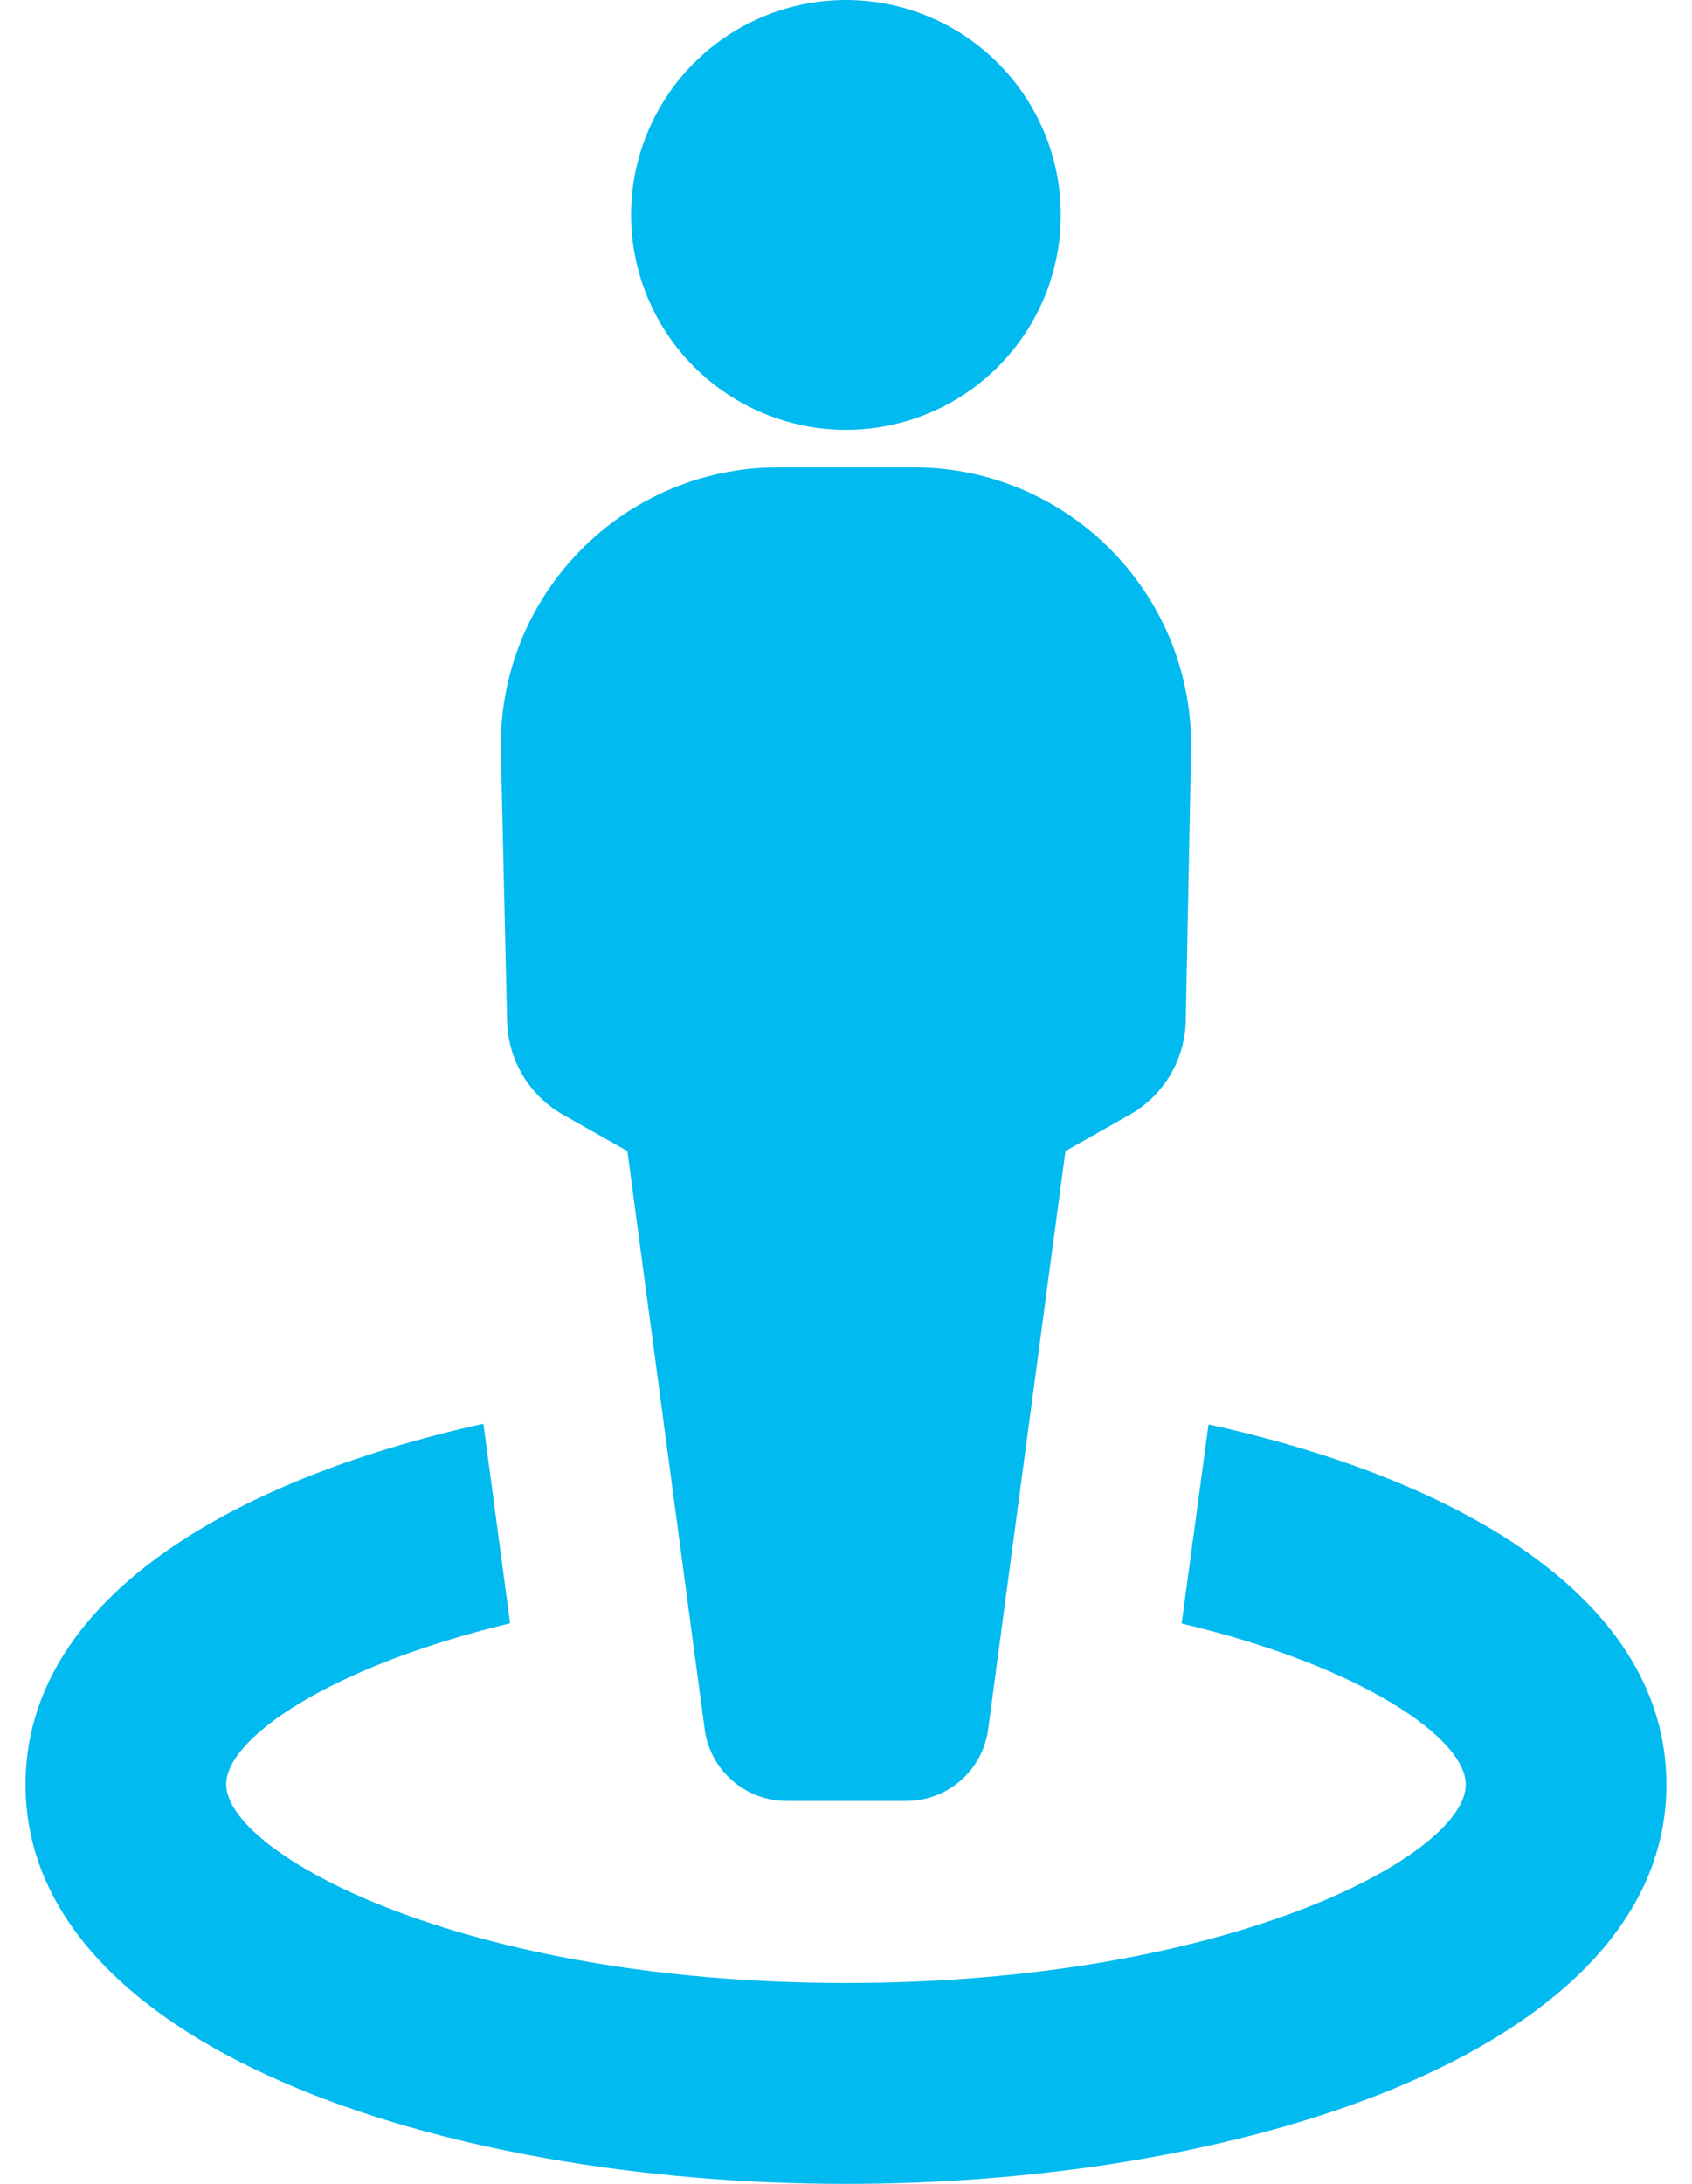 <svg width="62" height="80" viewBox="0 0 62 80" fill="none" xmlns="http://www.w3.org/2000/svg">
<g id="Group">
<path id="Vector" d="M23.124 7.865C23.125 6.308 23.589 4.787 24.455 3.493C25.321 2.199 26.551 1.192 27.99 0.597C29.429 0.002 31.012 -0.152 32.539 0.152C34.065 0.457 35.468 1.208 36.568 2.309C37.668 3.411 38.417 4.814 38.72 6.341C39.023 7.868 38.867 9.451 38.271 10.889C37.675 12.327 36.666 13.556 35.371 14.421C34.076 15.286 32.554 15.747 30.997 15.747C28.908 15.745 26.906 14.914 25.429 13.436C23.953 11.958 23.124 9.954 23.124 7.865Z" fill="url(#paint0_linear_2912_23022)"/>
<path id="Vector_2" d="M61.062 65.373C61.062 74.943 45.938 80 30.999 80C16.06 80 0.936 74.942 0.936 65.373C0.936 58.705 8.246 54.254 17.713 52.155L18.69 59.465C12.065 61.057 8.288 63.679 8.288 65.365C8.288 67.894 16.913 72.641 30.999 72.641C45.086 72.641 53.711 67.945 53.711 65.374C53.711 63.688 49.934 61.049 43.299 59.472L44.285 52.18C53.761 54.255 61.062 58.707 61.062 65.375V65.373Z" fill="url(#paint1_linear_2912_23022)"/>
<path id="Vector_3" d="M43.645 27.462L43.451 37.376C43.439 38.084 43.242 38.776 42.879 39.384C42.517 39.992 42.001 40.495 41.384 40.842L39.041 42.166L36.216 63.292C36.131 64.032 35.776 64.715 35.22 65.209C34.663 65.704 33.943 65.976 33.198 65.973H28.831C28.087 65.974 27.368 65.701 26.811 65.207C26.255 64.713 25.9 64.031 25.813 63.292L22.989 42.166L20.645 40.842C20.028 40.495 19.513 39.992 19.151 39.385C18.789 38.777 18.592 38.084 18.58 37.377L18.353 27.463C18.259 21.844 22.738 17.214 28.357 17.121C28.419 17.12 28.482 17.119 28.545 17.119H33.451C39.071 17.109 43.634 21.656 43.645 27.276L43.644 27.463L43.645 27.462Z" fill="url(#paint2_linear_2912_23022)"/>
</g>
<defs>
<linearGradient id="paint0_linear_2912_23022" x1="38.871" y1="42.7" x2="27.442" y2="44.13" gradientUnits="userSpaceOnUse">
<stop stop-color="#01BAEF"/>
</linearGradient>
<linearGradient id="paint1_linear_2912_23022" x1="61.062" y1="127.658" x2="19.757" y2="138.818" gradientUnits="userSpaceOnUse">
<stop stop-color="#01BAEF"/>
</linearGradient>
<linearGradient id="paint2_linear_2912_23022" x1="43.645" y1="149.589" x2="25.078" y2="150.791" gradientUnits="userSpaceOnUse">
<stop stop-color="#01BAEF"/>
</linearGradient>
</defs>
</svg>
